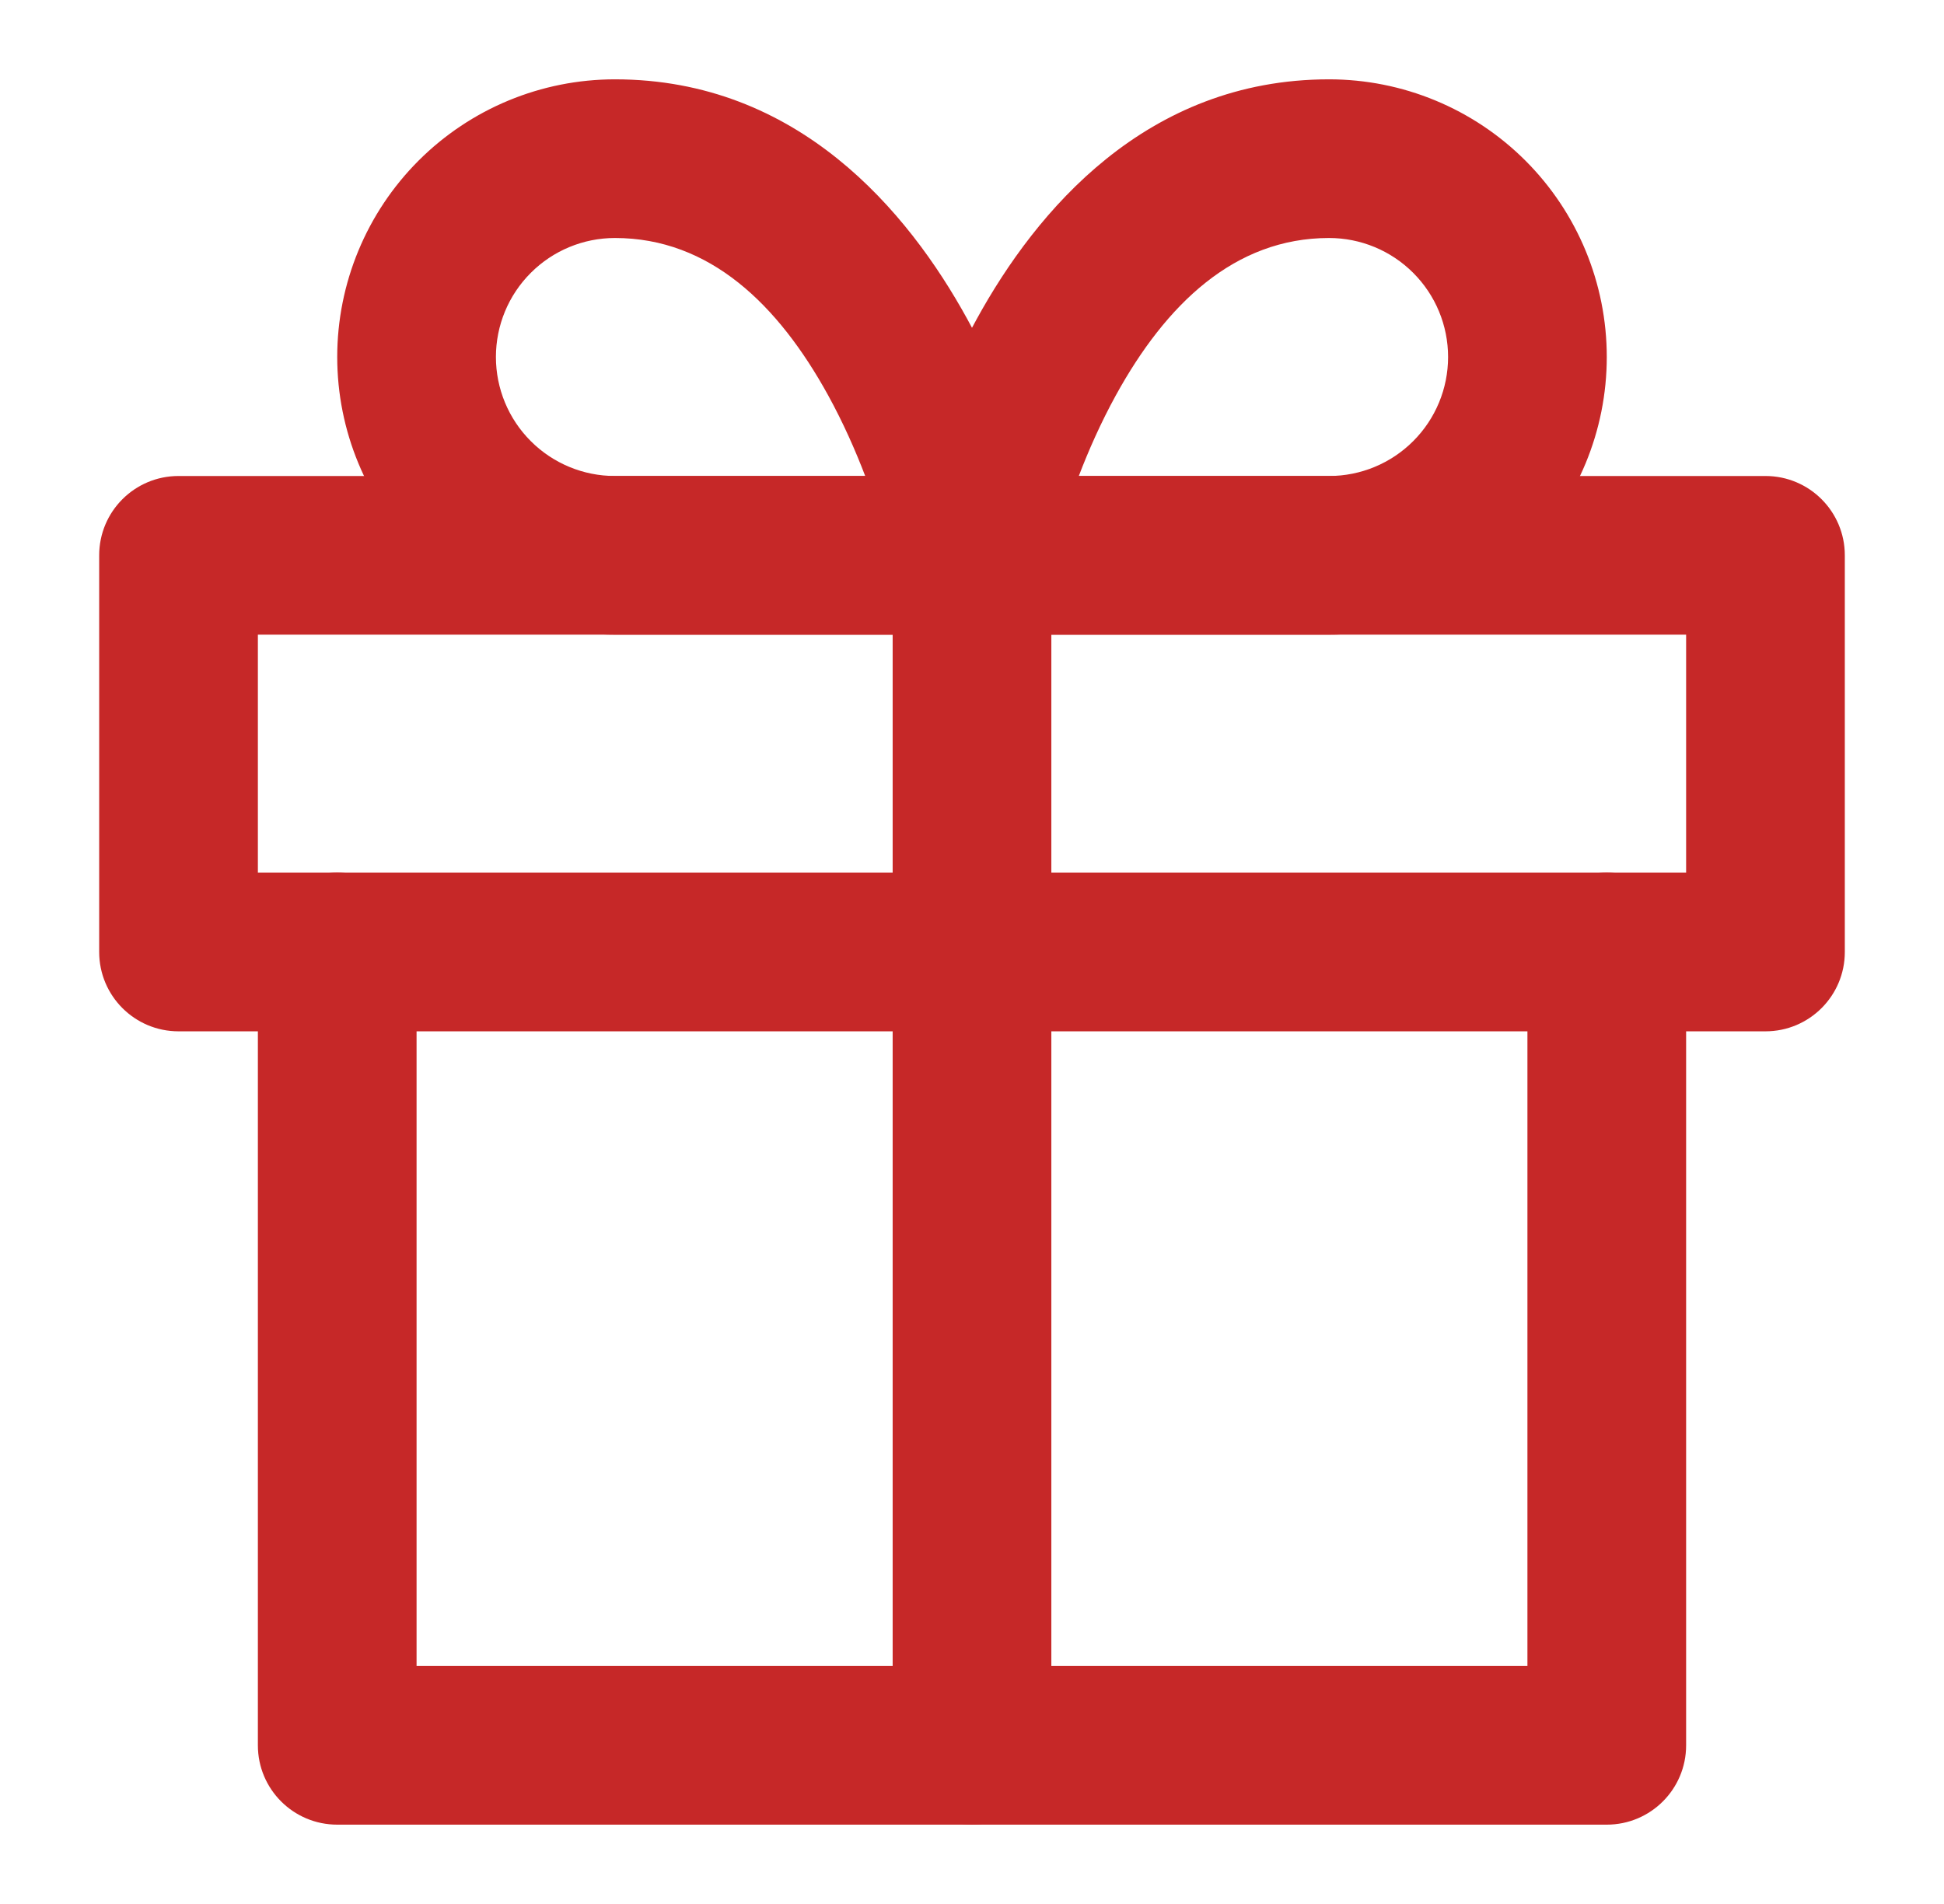 <svg width="49" height="48" viewBox="0 0 49 48" fill="none" xmlns="http://www.w3.org/2000/svg">
<path fill-rule="evenodd" clip-rule="evenodd" d="M8.5 22C9.605 22 10.5 22.895 10.5 24V42H38.5V24C38.5 22.895 39.395 22 40.5 22C41.605 22 42.5 22.895 42.5 24V44C42.5 45.105 41.605 46 40.5 46H8.5C7.395 46 6.5 45.105 6.5 44V24C6.5 22.895 7.395 22 8.5 22Z" fill="#C62828"/>
<path fill-rule="evenodd" clip-rule="evenodd" d="M2.5 14C2.5 12.895 3.395 12 4.5 12H44.5C45.605 12 46.5 12.895 46.5 14V24C46.5 25.105 45.605 26 44.5 26H4.5C3.395 26 2.5 25.105 2.5 24V14ZM6.5 16V22H42.5V16H6.5Z" fill="#C62828"/>
<path fill-rule="evenodd" clip-rule="evenodd" d="M24.5 12C25.605 12 26.5 12.895 26.5 14V44C26.5 45.105 25.605 46 24.5 46C23.395 46 22.5 45.105 22.5 44V14C22.5 12.895 23.395 12 24.5 12Z" fill="#C62828"/>
<path fill-rule="evenodd" clip-rule="evenodd" d="M15.5 6C14.704 6 13.941 6.316 13.379 6.879C12.816 7.441 12.5 8.204 12.5 9C12.5 9.796 12.816 10.559 13.379 11.121C13.941 11.684 14.704 12 15.5 12H21.808C21.564 11.361 21.255 10.659 20.873 9.964C19.615 7.677 17.888 6 15.5 6ZM24.5 14C26.461 13.608 26.461 13.607 26.461 13.606L26.461 13.605L26.46 13.601L26.458 13.59L26.451 13.558C26.445 13.532 26.438 13.496 26.428 13.452C26.408 13.363 26.379 13.239 26.341 13.085C26.264 12.777 26.147 12.347 25.985 11.834C25.662 10.815 25.147 9.435 24.377 8.036C22.885 5.323 20.112 2 15.5 2C13.643 2 11.863 2.737 10.55 4.05C9.238 5.363 8.5 7.143 8.5 9C8.5 10.857 9.238 12.637 10.55 13.95C11.863 15.262 13.643 16 15.5 16H24.5C25.099 16 25.667 15.731 26.047 15.268C26.427 14.805 26.579 14.195 26.461 13.608L24.5 14Z" fill="#C62828"/>
<path fill-rule="evenodd" clip-rule="evenodd" d="M24.623 8.036C26.115 5.323 28.888 2 33.5 2C35.356 2 37.137 2.737 38.45 4.05C39.763 5.363 40.5 7.143 40.5 9C40.5 10.857 39.763 12.637 38.45 13.95C37.137 15.262 35.356 16 33.5 16H24.5C23.901 16 23.333 15.731 22.953 15.268C22.573 14.805 22.421 14.195 22.539 13.608L24.5 14C22.539 13.608 22.539 13.607 22.539 13.606L22.54 13.605L22.54 13.601L22.543 13.59L22.549 13.558C22.555 13.532 22.562 13.496 22.572 13.452C22.592 13.363 22.621 13.239 22.659 13.085C22.736 12.777 22.853 12.347 23.015 11.834C23.338 10.815 23.853 9.435 24.623 8.036ZM27.192 12H33.5C34.296 12 35.059 11.684 35.621 11.121C36.184 10.559 36.5 9.796 36.5 9C36.5 8.204 36.184 7.441 35.621 6.879C35.059 6.316 34.296 6 33.5 6C31.112 6 29.385 7.677 28.127 9.964C27.745 10.659 27.436 11.361 27.192 12ZM26.46 14.396C26.46 14.396 26.46 14.396 26.46 14.395L26.46 14.396Z" fill="#C62828"/>
</svg>
